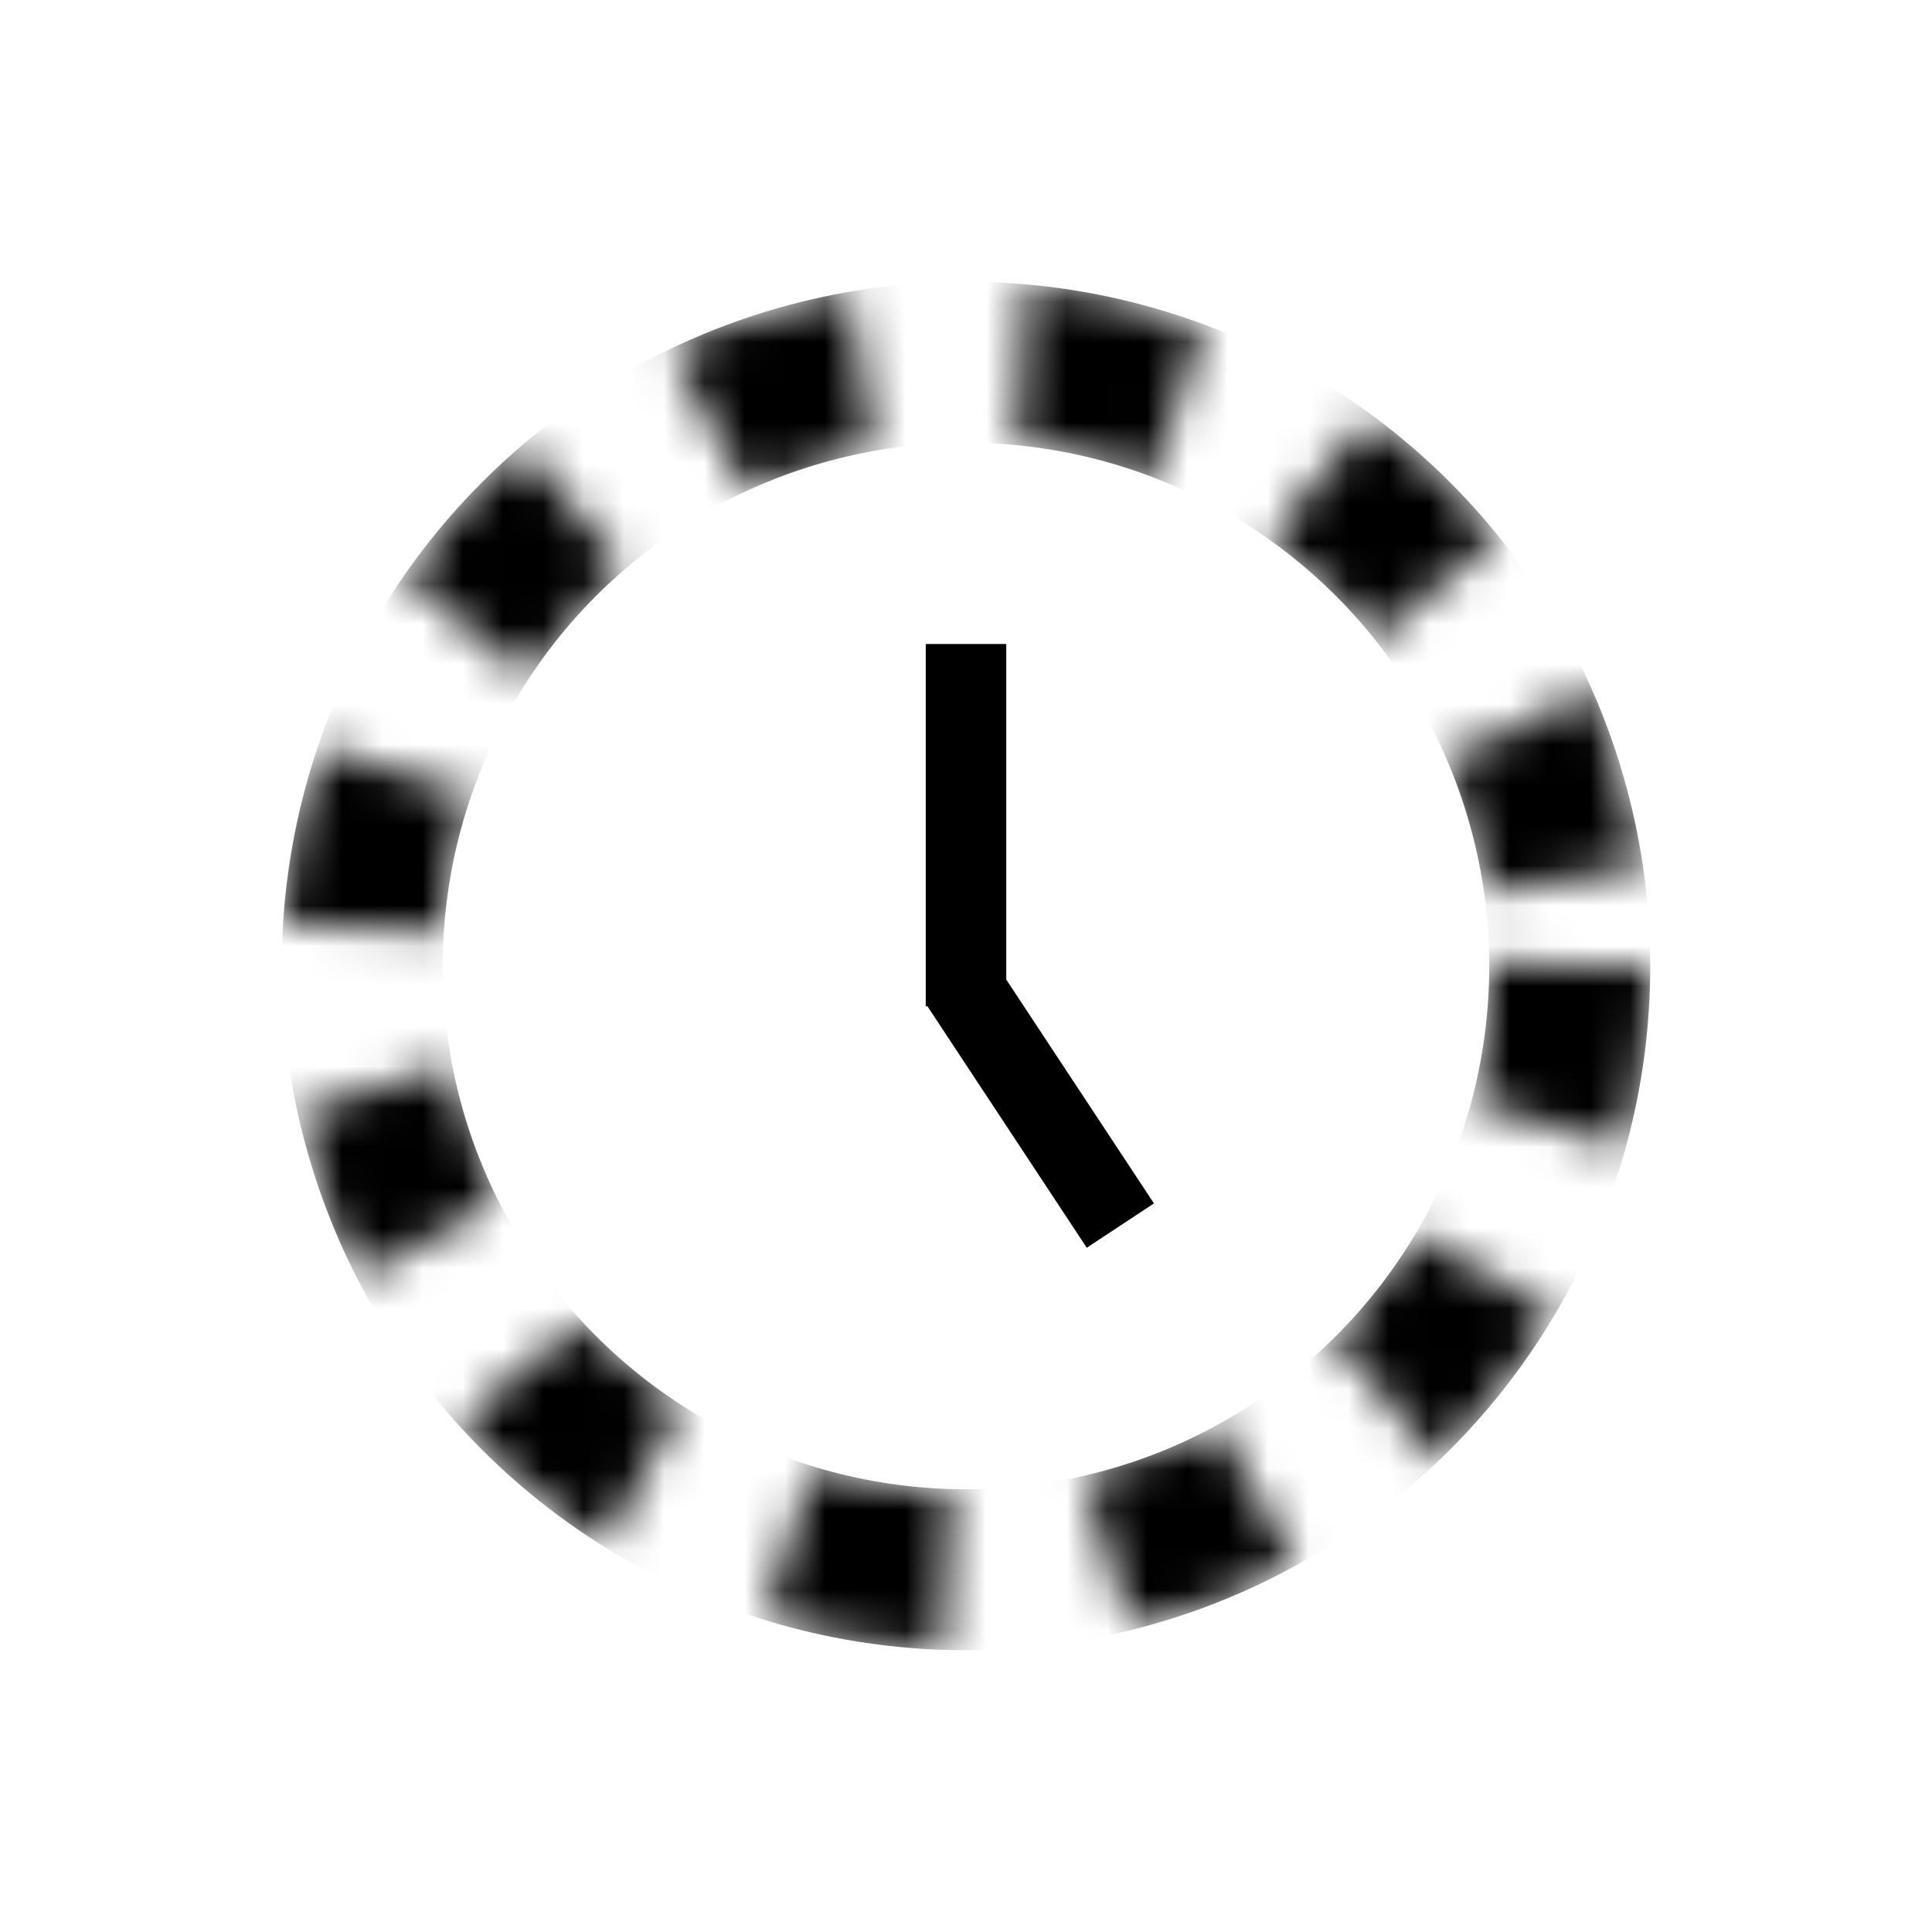 <svg width="48" height="48" viewBox="0 0 48 48" fill="none" xmlns="http://www.w3.org/2000/svg">
<line x1="24" y1="16" x2="24" y2="25" stroke="black" stroke-width="2"/>
<line x1="23.835" y1="24.387" x2="27.835" y2="30.449" stroke="black" stroke-width="2"/>
<mask id="mask0_1_16" style="mask-type:alpha" maskUnits="userSpaceOnUse" x="7" y="7" width="34" height="34">
<circle cx="24" cy="24" r="15" stroke="white" stroke-width="4" stroke-miterlimit="1.743" stroke-dasharray="4 4"/>
</mask>
<g mask="url(#mask0_1_16)">
<circle cx="24" cy="24" r="15" stroke="black" stroke-width="4"/>
</g>
</svg>
